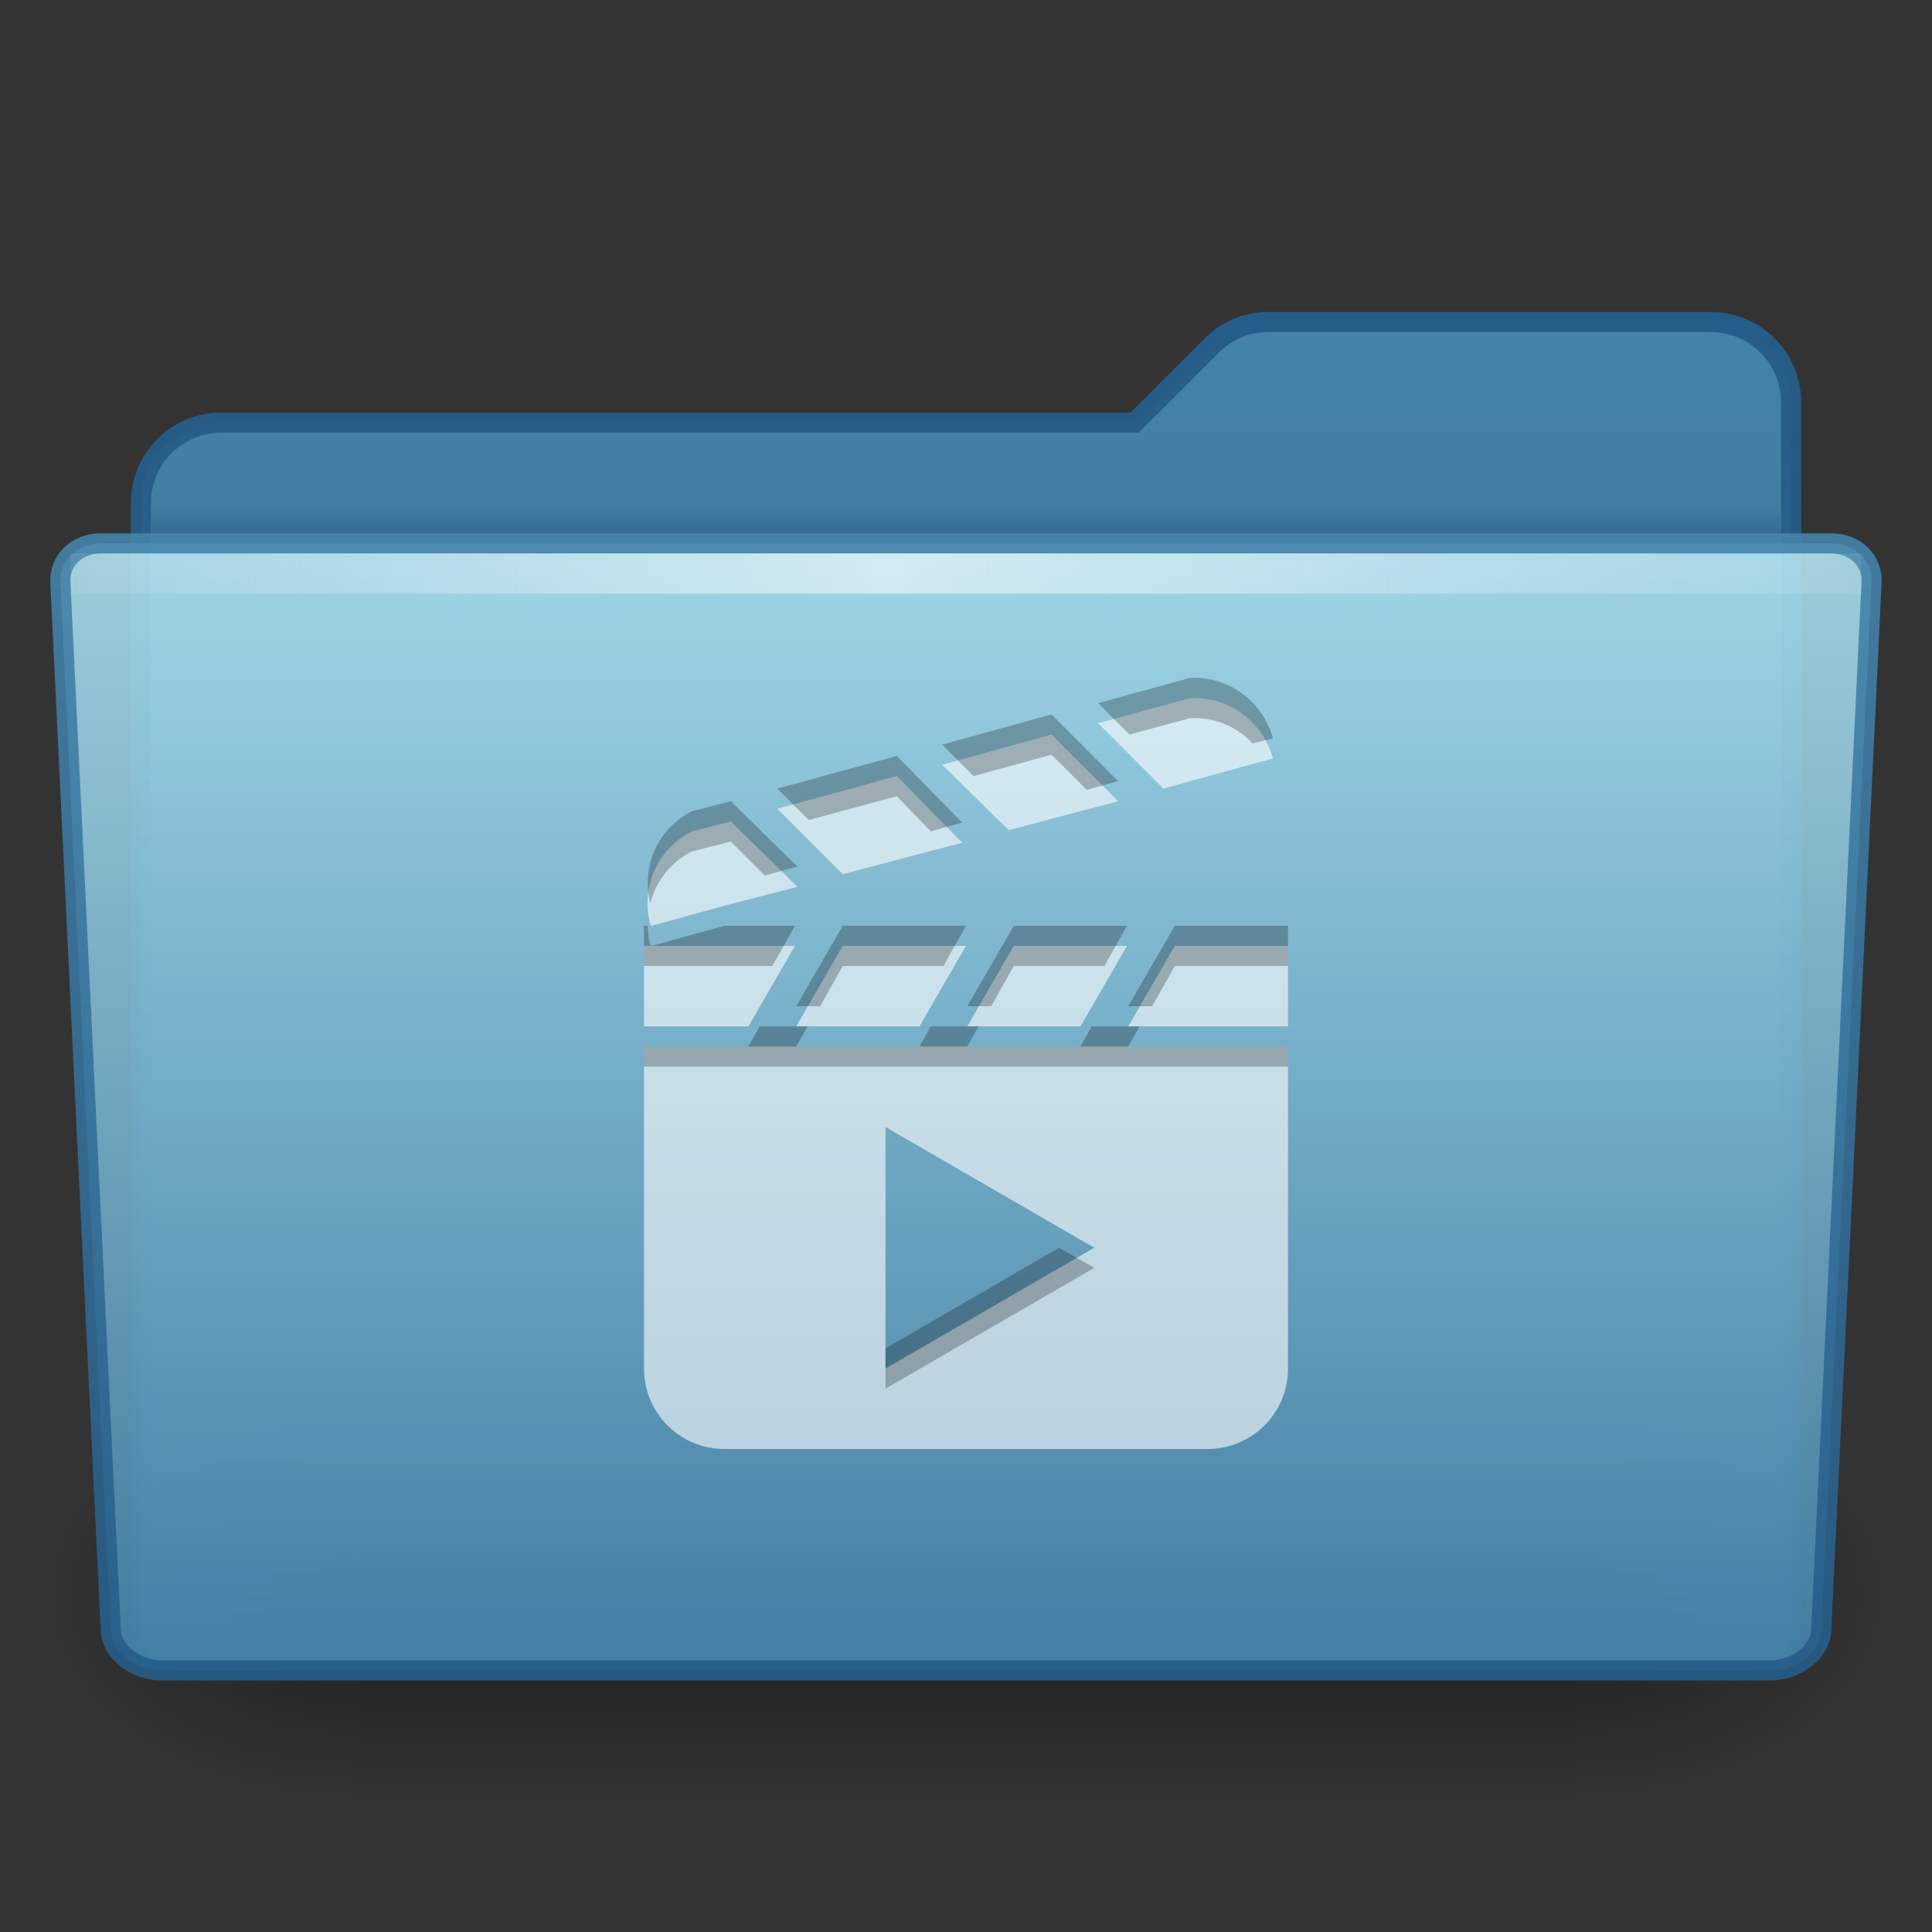 <?xml version="1.0" encoding="UTF-8" standalone="no"?>
<!-- Created with Inkscape (http://www.inkscape.org/) -->

<svg
   xmlns:dc="http://purl.org/dc/elements/1.1/"
   xmlns:cc="http://creativecommons.org/ns#"
   xmlns:rdf="http://www.w3.org/1999/02/22-rdf-syntax-ns#"
   xmlns:svg="http://www.w3.org/2000/svg"
   xmlns="http://www.w3.org/2000/svg"
   xmlns:xlink="http://www.w3.org/1999/xlink"
   xmlns:sodipodi="http://sodipodi.sourceforge.net/DTD/sodipodi-0.dtd"
   xmlns:inkscape="http://www.inkscape.org/namespaces/inkscape"
   width="96"
   height="96"
   id="svg7517"
   sodipodi:version="0.32"
   inkscape:version="0.48.3.1 r9886"
   sodipodi:docname="folder-videos.svg"
   inkscape:output_extension="org.inkscape.output.svg.inkscape"
   version="1.1">
  <rect width="100%" height="100%" fill="#333333" stroke="none"/>
  <defs
     id="defs7519">
    <linearGradient
       inkscape:collect="always"
       xlink:href="#linearGradient5048-60"
       id="linearGradient3247"
       gradientUnits="userSpaceOnUse"
       gradientTransform="matrix(0.126,0,0,0.086,2.565,-10.704)"
       x1="302.857"
       y1="366.648"
       x2="302.857"
       y2="609.505" />
    <linearGradient
       id="linearGradient5048-60">
      <stop
         style="stop-color:black;stop-opacity:0;"
         offset="0"
         id="stop5050-8" />
      <stop
         id="stop5056-6"
         offset="0.5"
         style="stop-color:black;stop-opacity:1;" />
      <stop
         style="stop-color:black;stop-opacity:0;"
         offset="1"
         id="stop5052-7" />
    </linearGradient>
    <radialGradient
       inkscape:collect="always"
       xlink:href="#linearGradient5060-3"
       id="radialGradient3244"
       gradientUnits="userSpaceOnUse"
       gradientTransform="matrix(0.126,0,0,0.086,2.59,-10.704)"
       cx="605.714"
       cy="486.648"
       fx="605.714"
       fy="486.648"
       r="117.143" />
    <linearGradient
       inkscape:collect="always"
       id="linearGradient5060-3">
      <stop
         style="stop-color:black;stop-opacity:1;"
         offset="0"
         id="stop5062-97" />
      <stop
         style="stop-color:black;stop-opacity:0;"
         offset="1"
         id="stop5064-6" />
    </linearGradient>
    <radialGradient
       inkscape:collect="always"
       xlink:href="#linearGradient5060-3"
       id="radialGradient3241"
       gradientUnits="userSpaceOnUse"
       gradientTransform="matrix(-0.126,0,0,0.086,93.41,-10.704)"
       cx="605.714"
       cy="486.648"
       fx="605.714"
       fy="486.648"
       r="117.143" />
    <linearGradient
       inkscape:collect="always"
       xlink:href="#linearGradient4064-7-3"
       id="linearGradient3230"
       gradientUnits="userSpaceOnUse"
       gradientTransform="matrix(2,0,0,2,-94,-48)"
       x1="71"
       y1="8"
       x2="71"
       y2="41.5" />
    <linearGradient
       id="linearGradient4064-7-3">
      <stop
         style="stop-color:#4483aa;stop-opacity:1;"
         offset="0"
         id="stop4066-4-6" />
      <stop
         style="stop-color:#4483aa;stop-opacity:0.502;"
         offset="1"
         id="stop4068-8-2" />
    </linearGradient>
    <linearGradient
       inkscape:collect="always"
       xlink:href="#linearGradient4054-7-5"
       id="linearGradient3232"
       gradientUnits="userSpaceOnUse"
       gradientTransform="matrix(2,0,0,2,-94,-48)"
       x1="71"
       y1="8"
       x2="71"
       y2="41.5" />
    <linearGradient
       id="linearGradient4054-7-5">
      <stop
         style="stop-color:#265c88;stop-opacity:1;"
         offset="0"
         id="stop4056-0-2" />
      <stop
         style="stop-color:#265c88;stop-opacity:0.502;"
         offset="1"
         id="stop4058-9-3" />
    </linearGradient>
    <linearGradient
       inkscape:collect="always"
       xlink:href="#linearGradient9101-3"
       id="linearGradient3227"
       gradientUnits="userSpaceOnUse"
       gradientTransform="matrix(0.751,0,0,0.333,-6.061,-28.167)"
       x1="71.999"
       y1="14.258"
       x2="71.999"
       y2="19.958" />
    <linearGradient
       gradientTransform="matrix(1.003,0,0,1,-8.237,8)"
       y2="19.958"
       x2="71.999"
       y1="14.258"
       x1="71.999"
       gradientUnits="userSpaceOnUse"
       id="linearGradient9101-3">
      <stop
         id="stop9103-0"
         style="stop-color:#265c88;stop-opacity:0;"
         offset="0.25" />
      <stop
         id="stop9105-3"
         style="stop-color:#265c88;stop-opacity:1;"
         offset="1" />
    </linearGradient>
    <linearGradient
       inkscape:collect="always"
       xlink:href="#linearGradient9073-9-91"
       id="linearGradient3259"
       gradientUnits="userSpaceOnUse"
       gradientTransform="matrix(0.703,0,0,0.711,-69.874,-254.68)"
       x1="167.641"
       y1="328.877"
       x2="167.641"
       y2="407.692" />
    <linearGradient
       id="linearGradient9073-9-91">
      <stop
         id="stop9075-9-5"
         offset="0"
         style="stop-color:#aadfee;stop-opacity:1" />
      <stop
         id="stop9077-5-9"
         offset="1"
         style="stop-color:#4483aa;stop-opacity:1" />
    </linearGradient>
    <linearGradient
       inkscape:collect="always"
       xlink:href="#linearGradient9087-5-76"
       id="linearGradient3261"
       gradientUnits="userSpaceOnUse"
       gradientTransform="matrix(2,0,0,2,-365.995,-54)"
       x1="206.997"
       y1="16.5"
       x2="206.997"
       y2="44.5" />
    <linearGradient
       inkscape:collect="always"
       id="linearGradient9087-5-76">
      <stop
         style="stop-color:#4483aa;stop-opacity:1"
         offset="0"
         id="stop9089-5-7" />
      <stop
         style="stop-color:#265c88;stop-opacity:1"
         offset="1"
         id="stop9091-1-86" />
    </linearGradient>
    <linearGradient
       inkscape:collect="always"
       xlink:href="#linearGradient10176-9"
       id="linearGradient3256"
       gradientUnits="userSpaceOnUse"
       gradientTransform="matrix(0.92,0,0,1.886,-11.469,-87.058)"
       x1="7.238"
       y1="36.005"
       x2="122.171"
       y2="36.005" />
    <linearGradient
       id="linearGradient10176-9"
       gradientUnits="userSpaceOnUse"
       x1="71.999"
       y1="14.258"
       x2="71.999"
       y2="19.958"
       gradientTransform="matrix(1.003,0,0,1,-8.237,8)">
      <stop
         offset="0.004"
         style="stop-color:#eaeaea;stop-opacity:0;"
         id="stop10178-56" />
      <stop
         id="stop10180-62"
         style="stop-color:#ffffff;stop-opacity:0.529;"
         offset="0.461" />
      <stop
         offset="1"
         style="stop-color:#f5f5f5;stop-opacity:0"
         id="stop10182-6" />
    </linearGradient>
  </defs>
  <sodipodi:namedview
     id="base"
     pagecolor="#ffffff"
     bordercolor="#666666"
     borderopacity="1.0"
     inkscape:pageopacity="0.0"
     inkscape:pageshadow="2"
     inkscape:zoom="5.9583333"
     inkscape:cx="48"
     inkscape:cy="48"
     inkscape:current-layer="layer1"
     showgrid="true"
     inkscape:grid-bbox="true"
     inkscape:document-units="px"
     inkscape:window-width="1081"
     inkscape:window-height="784"
     inkscape:window-x="197"
     inkscape:window-y="24"
     inkscape:window-maximized="0"
     fit-margin-top="0"
     fit-margin-left="0"
     fit-margin-right="0"
     fit-margin-bottom="0" />
  <g
     id="layer1"
     inkscape:label="Layer 1"
     inkscape:groupmode="layer"
     transform="translate(0,48)">
    <g
       id="g3274">
      <g
         id="g3269">
        <rect
           style="opacity:0.402;fill:url(#linearGradient3247);fill-opacity:1;fill-rule:nonzero;stroke:none;stroke-width:1;marker:none;visibility:visible;display:inline;overflow:visible"
           id="rect13073"
           width="60.699"
           height="21"
           x="17.65"
           y="21" />
        <path
           style="opacity:0.402;fill:url(#radialGradient3244);fill-opacity:1;fill-rule:nonzero;stroke:none;stroke-width:1;marker:none;visibility:visible;display:inline;overflow:visible"
           d="m 78.35,21.001 c 0,0 0,20.999 0,20.999 C 84.823,42.039 94,37.295 94,31.499 94,25.703 86.776,21.001 78.35,21.001 z"
           id="path13075"
           sodipodi:nodetypes="cccc"
           inkscape:connector-curvature="0" />
        <path
           sodipodi:nodetypes="cccc"
           id="path13077"
           d="m 17.65,21.001 c 0,0 0,20.999 0,20.999 -6.474,0.04 -15.65,-4.705 -15.65,-10.501 0,-5.796 7.224,-10.498 15.65,-10.498 z"
           style="opacity:0.402;fill:url(#radialGradient3241);fill-opacity:1;fill-rule:nonzero;stroke:none;stroke-width:1;marker:none;visibility:visible;display:inline;overflow:visible"
           inkscape:connector-curvature="0" />
      </g>
      <g
         id="g3263">
        <path
           style="color:#000000;fill:url(#linearGradient3230);fill-opacity:1;fill-rule:evenodd;stroke:url(#linearGradient3232);stroke-width:1;stroke-linecap:butt;stroke-linejoin:miter;stroke-miterlimit:4;stroke-opacity:1;stroke-dasharray:none;stroke-dashoffset:0;marker:none;visibility:visible;display:inline;overflow:visible;enable-background:accumulate"
           d="m 63,-32 c -1.108,0 -2.09,0.465 -2.812,1.188 L 56.375,-27 11,-27 c -2.216,0 -4,1.784 -4,4 l 0,56 c 0,1.108 0.892,2 2,2 l 78,0 c 1.108,0 2,-0.892 2,-2 l 0,-61 c 0,-2.216 -1.784,-4 -4,-4 z"
           id="rect3142"
           inkscape:connector-curvature="0"
           sodipodi:nodetypes="sscsccccccss" />
        <path
           style="opacity:0.5;fill:url(#linearGradient3227);fill-opacity:1;display:inline;enable-background:new"
           id="path39053"
           d="m 7.501,-23.5 c 0.006,0.583 0.013,1.252 0.019,2 l 80.961,0 c 0.006,-0.748 0.013,-1.417 0.019,-2 l -81,0 0.002,0 z"
           inkscape:connector-curvature="0" />
        <path
           inkscape:connector-curvature="0"
           sodipodi:nodetypes="cccccccccc"
           style="opacity:0.9;color:#000000;fill:url(#linearGradient3259);fill-opacity:1;fill-rule:nonzero;stroke:url(#linearGradient3261);stroke-width:1;stroke-linecap:butt;stroke-linejoin:miter;stroke-miterlimit:4;stroke-opacity:1;stroke-dasharray:none;stroke-dashoffset:0;marker:none;visibility:visible;display:inline;overflow:visible;enable-background:new"
           id="path3300"
           d="m 90.494,33 c -0.061,1.171 -1.336,2 -2.5,2 l -79.99,0 c -1.164,0 -2.438,-0.829 -2.5,-2 l -2.5,-52 c -0.085,-1.169 0.836,-2 2,-2 l 85.989,0 c 1.164,0 2.089,0.832 2,2 L 90.494,33 z" />
        <rect
           style="fill:url(#linearGradient3256);fill-opacity:1;stroke:none;display:inline;enable-background:new"
           id="rect3521-5"
           width="89"
           height="2"
           x="3.5"
           y="-20.5"
           rx="0"
           ry="0" />
      </g>
    </g>
    <path
       style="opacity:0.6;fill:#ffffff;fill-rule:evenodd;stroke:none"
       d="m 59.125,-13.312 -4.562,1.25 3.25,3.25 1.562,-0.438 3.875,-1.062 c -0.502,-1.873 -2.265,-3.114 -4.125,-3 z M 52.25,-11.5 46.812,-10 50.125,-6.75 55.562,-8.188 52.25,-11.5 z m -7.688,2.062 -5.938,1.625 3.25,3.25 5.938,-1.562 -3.25,-3.312 z m -8.25,2.25 -1.938,0.5 c -1.668,0.832 -2.564,2.752 -2.062,4.625 L 32.375,-2 l 3.875,-1.062 3.375,-0.875 -3.312,-3.25 z M 32,-1 32,3 37.188,3 39.5,-1 32,-1 z m 9.875,0 -2.312,4 6.125,0 L 48,-1 41.875,-1 z m 8.5,0 -2.312,4 5.625,0 L 56,-1 50.375,-1 z m 8,0 L 56.062,3 64,3 64,-1 58.375,-1 z M 32,4 l 0,4 0,6 0,6 c 0,2.216 1.784,4 4,4 l 24,0 c 2.216,0 4,-1.784 4,-4 L 64,14 64,8 64,4 60,4 36,4 32,4 z M 44,8 54.375,14 44,20 44,8 z"
       id="path3165"
       inkscape:connector-curvature="0" />
    <path
       style="opacity:0.25;fill:#000000;fill-rule:evenodd;stroke:none"
       d="m 59.125,-14.312 -4.562,1.25 1.562,1.562 3,-0.812 c 1.191,-0.073 2.319,0.402 3.125,1.25 l 1,-0.25 c -0.502,-1.873 -2.265,-3.114 -4.125,-3 z M 52.25,-12.5 46.812,-11 48.375,-9.438 52.25,-10.5 54,-8.75 55.562,-9.188 52.25,-12.5 z m -7.688,2.062 -5.938,1.625 1.562,1.562 4.375,-1.188 1.688,1.75 1.562,-0.438 -3.25,-3.312 z m -8.25,2.25 -1.938,0.5 c -1.649,0.823 -2.528,2.709 -2.062,4.562 0.287,-1.093 1.02,-2.043 2.062,-2.562 l 1.938,-0.5 L 38,-4.5 l 1.625,-0.438 -3.312,-3.25 z M 32,-2 32,0 38.375,0 39.5,-2 36,-2 32.375,-1 32.312,-1.062 C 32.227,-1.382 32.195,-1.684 32.188,-2 L 32,-2 z m 9.875,0 -2.312,4 1.188,0 1.125,-2 5,0 1.125,-2 -6.125,0 z m 8.5,0 -2.312,4 1.188,0 1.125,-2 4.5,0 1.125,-2 -5.625,0 z m 8,0 L 56.062,2 57.25,2 58.375,0 64,0 64,-2 58.375,-2 z M 37.75,3 37.188,4 32,4 32,5 36,5 60,5 64,5 64,4 56.062,4 56.625,3 54.25,3 53.688,4 48.062,4 48.625,3 46.25,3 45.688,4 39.562,4 40.125,3 37.75,3 z M 52.625,14 44,19 l 0,2 10.375,-6 -1.75,-1 z"
       id="path3255"
       inkscape:connector-curvature="0" />
  </g>
</svg>
